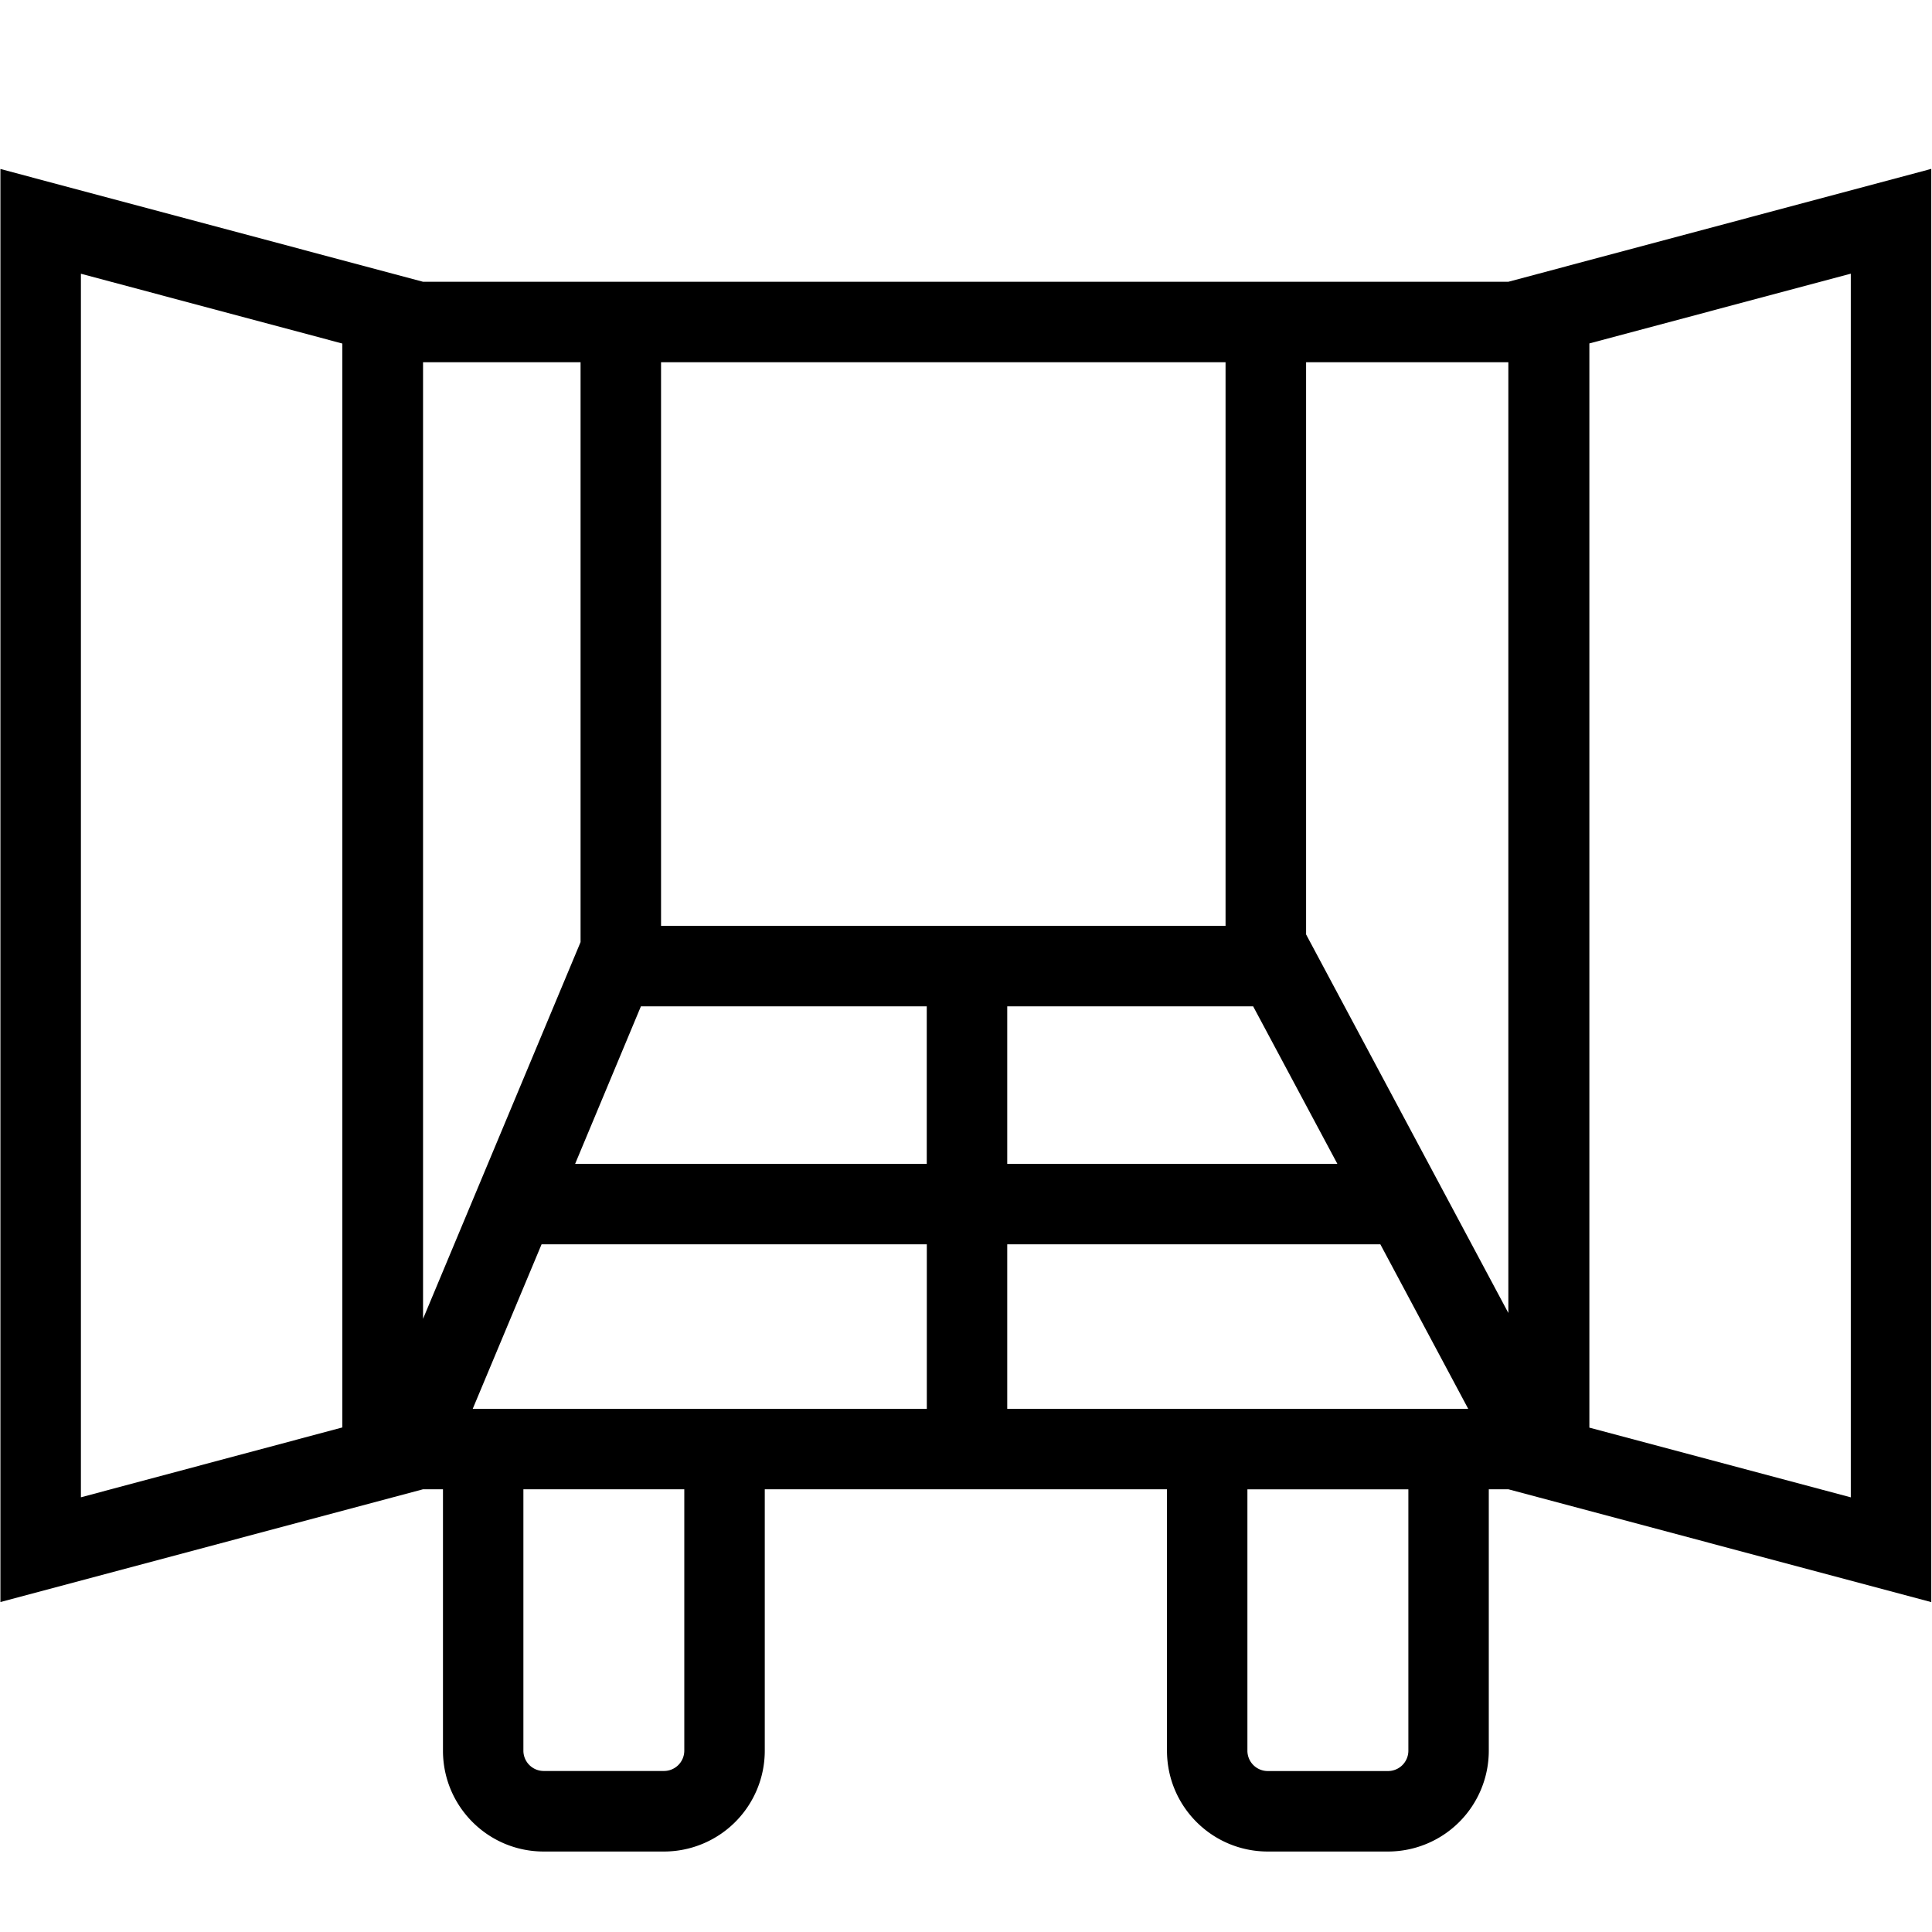 <svg xml:space="preserve" viewBox="0 0 32 32" xmlns="http://www.w3.org/2000/svg"><g id="icon">
  <path fill="currentColor" d="M24.983 4.667H7.007l-7-1.868v23.736l7-1.868h.33v4.33c0 .922.746 1.67 1.668 1.67h1.992a1.67 1.67 0 0 0 1.67-1.67v-4.33h6.662v4.33c0 .922.747 1.67 1.67 1.67h1.99a1.67 1.67 0 0 0 1.67-1.67v-4.33h.324l7.005 1.869V2.797l-7.005 1.87zm0 17.08-3.35-6.27V6h3.35v15.748zM20.3 15.334h-9.351V6h9.35v9.333zm-9.683 1.334h4.733v2.609H9.526l1.09-2.61zm6.066 0h4.073l1.395 2.609h-5.468v-2.61zM9.616 6v9.604l-2.609 6.24V6h2.609zM1.34 4.534 5.67 5.69v17.953L1.34 24.8V4.534zm9.994 24.462a.337.337 0 0 1-.337.337H9.005a.337.337 0 0 1-.336-.336v-4.33h2.665v4.33zM7.83 23.334 8.97 20.61h6.381v2.724H7.83zm8.853 0V20.61h6.18l1.455 2.724h-7.635zm6.644 5.664a.337.337 0 0 1-.337.336h-1.992a.337.337 0 0 1-.337-.336v-4.33h2.666v4.33zm7.329-4.197-4.331-1.155V5.688l4.33-1.155V24.8z"/>
</g></svg>
